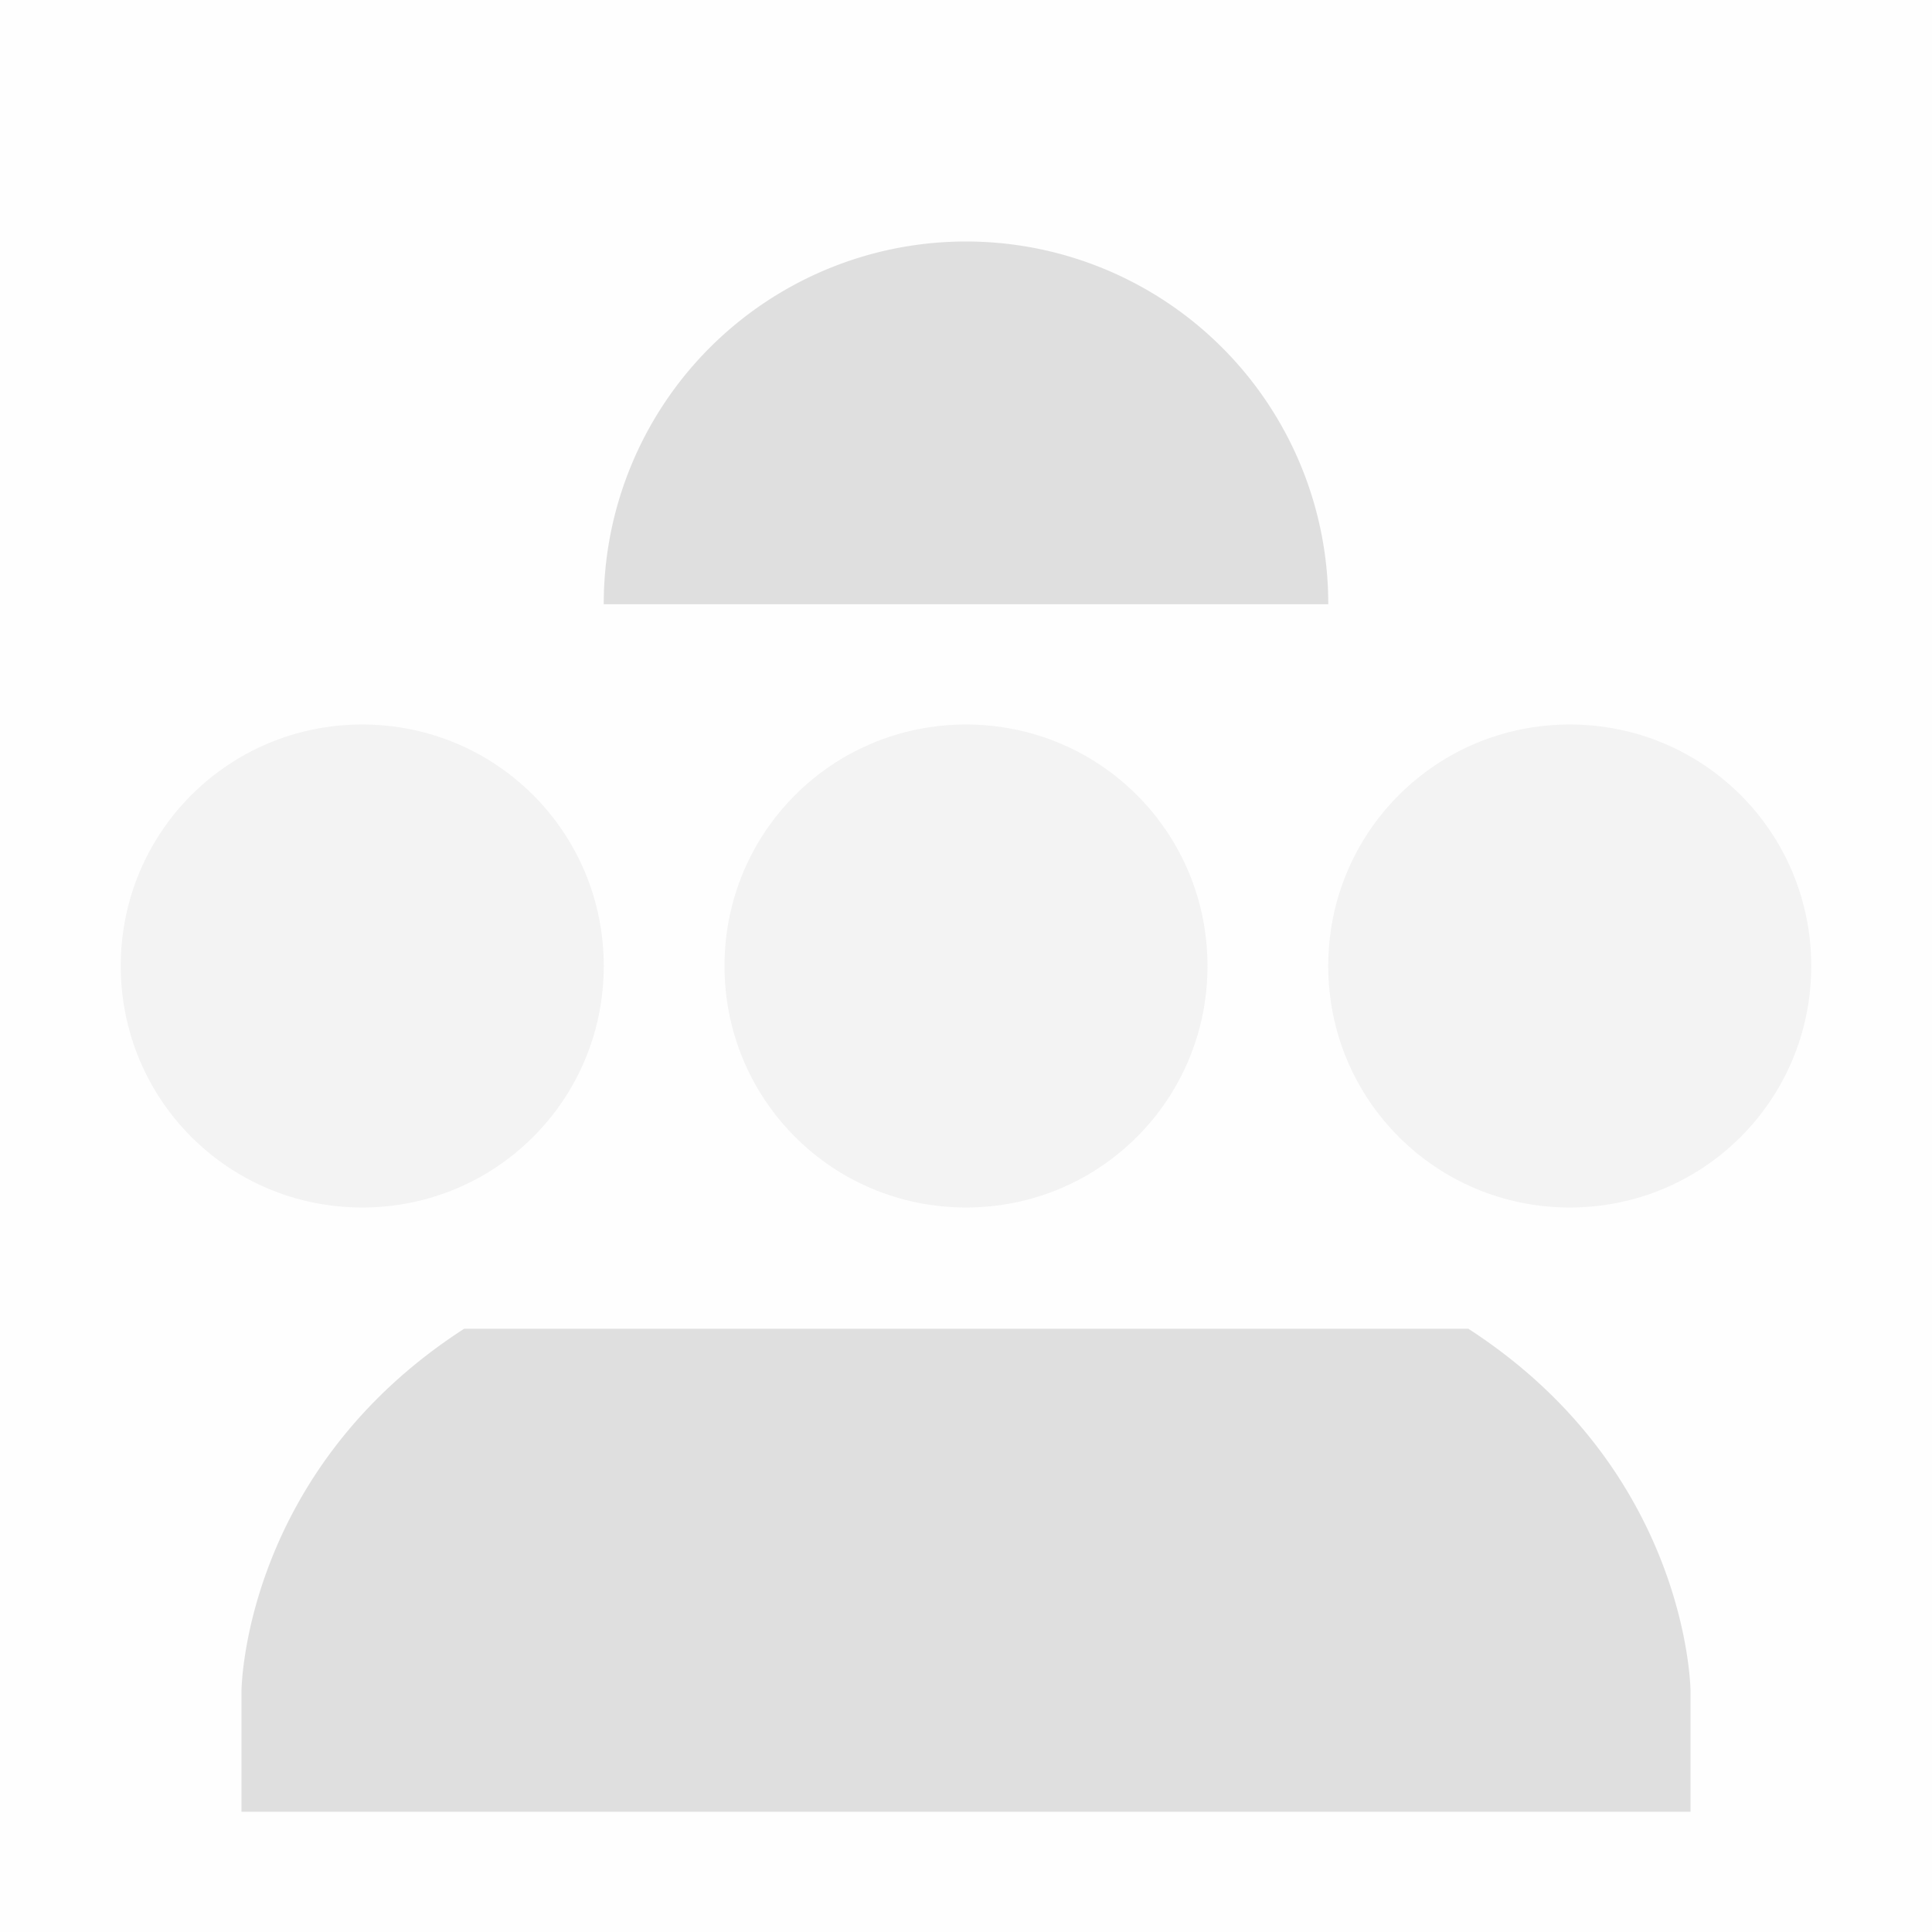 <svg viewBox='0 0 16 16' xmlns='http://www.w3.org/2000/svg'><path color='#bebebe' d='M0 0h16v16H0z' fill='gray' fill-opacity='.01'/><path color='#000' d='M3 6c-1.108 0-2 .892-2 2s.892 2 2 2 2-.892 2-2-.892-2-2-2zm5 0c-1.108 0-2 .892-2 2s.892 2 2 2 2-.892 2-2-.892-2-2-2zm5 0c-1.108 0-2 .892-2 2s.892 2 2 2 2-.892 2-2-.892-2-2-2z' fill='#dfdfdf' opacity='.35'/><path color='#000' d='M413-193a3 3 0 0 0-3 3v.004h6V-190a3 3 0 0 0-3-3zm-4.156 9.004c-1.836 1.186-1.844 3-1.844 3v1h12v-1s-.008-1.814-1.84-3z' fill='#dfdfdf' style='text-decoration-line:none;text-indent:0;text-transform:none' transform='translate(-405 195)'/></svg>
